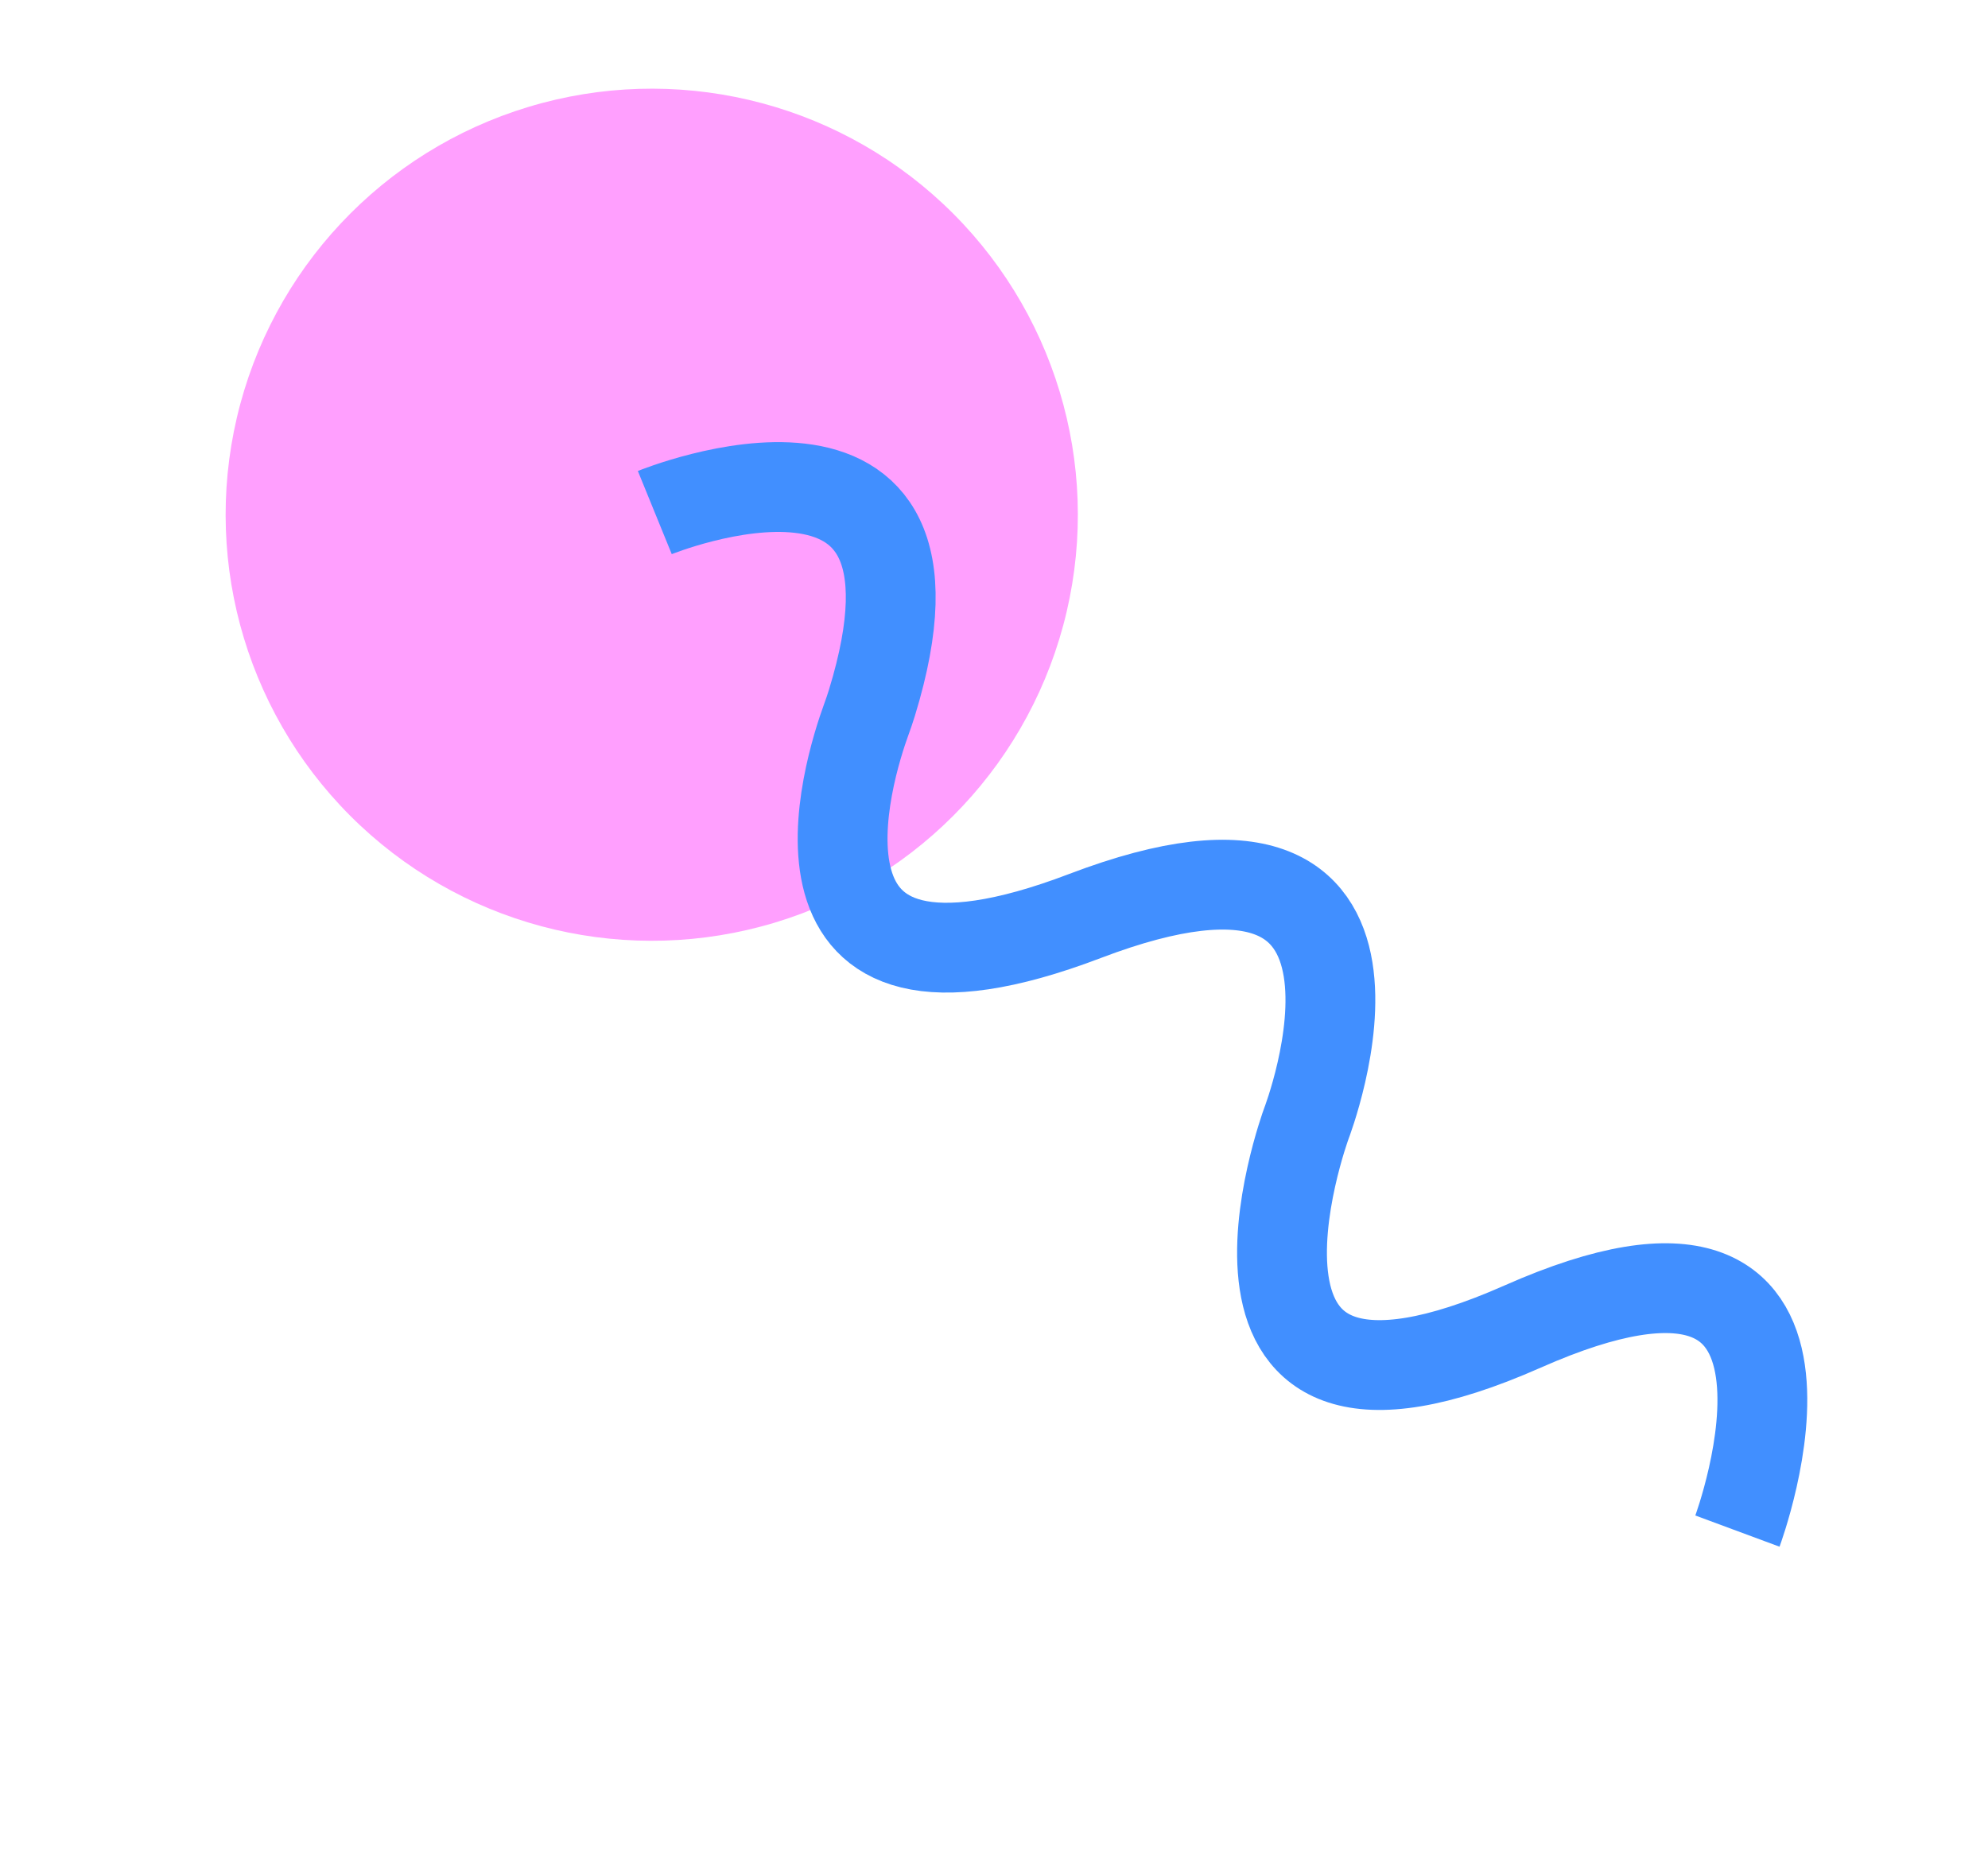 <svg xmlns="http://www.w3.org/2000/svg" viewBox="0 0 290.85 270.82"><defs><style>.cls-1{fill:#ff9ffe;}.cls-2{fill:none;stroke:#418fff;stroke-miterlimit:10;stroke-width:13.14px;}</style></defs><title>s2_c_1</title><g id="图层_28" data-name="图层 28"><circle id="element_circle" class="cls-1" cx="95.35" cy="75.33" r="62.34" transform="translate(-24.82 93.34) rotate(-46.84)"/><path class="cls-2" d="M95.8,75s46.07-18.78,31.76,27.85c-.25.83-.54,1.64-.83,2.45-2.47,6.77-15.36,46.78,32,28.73,51.67-19.68,32.39,30.38,32.39,30.38s-19.21,52.2,31.65,29.69,31.42,29.93,31.42,29.93"/></g></svg>